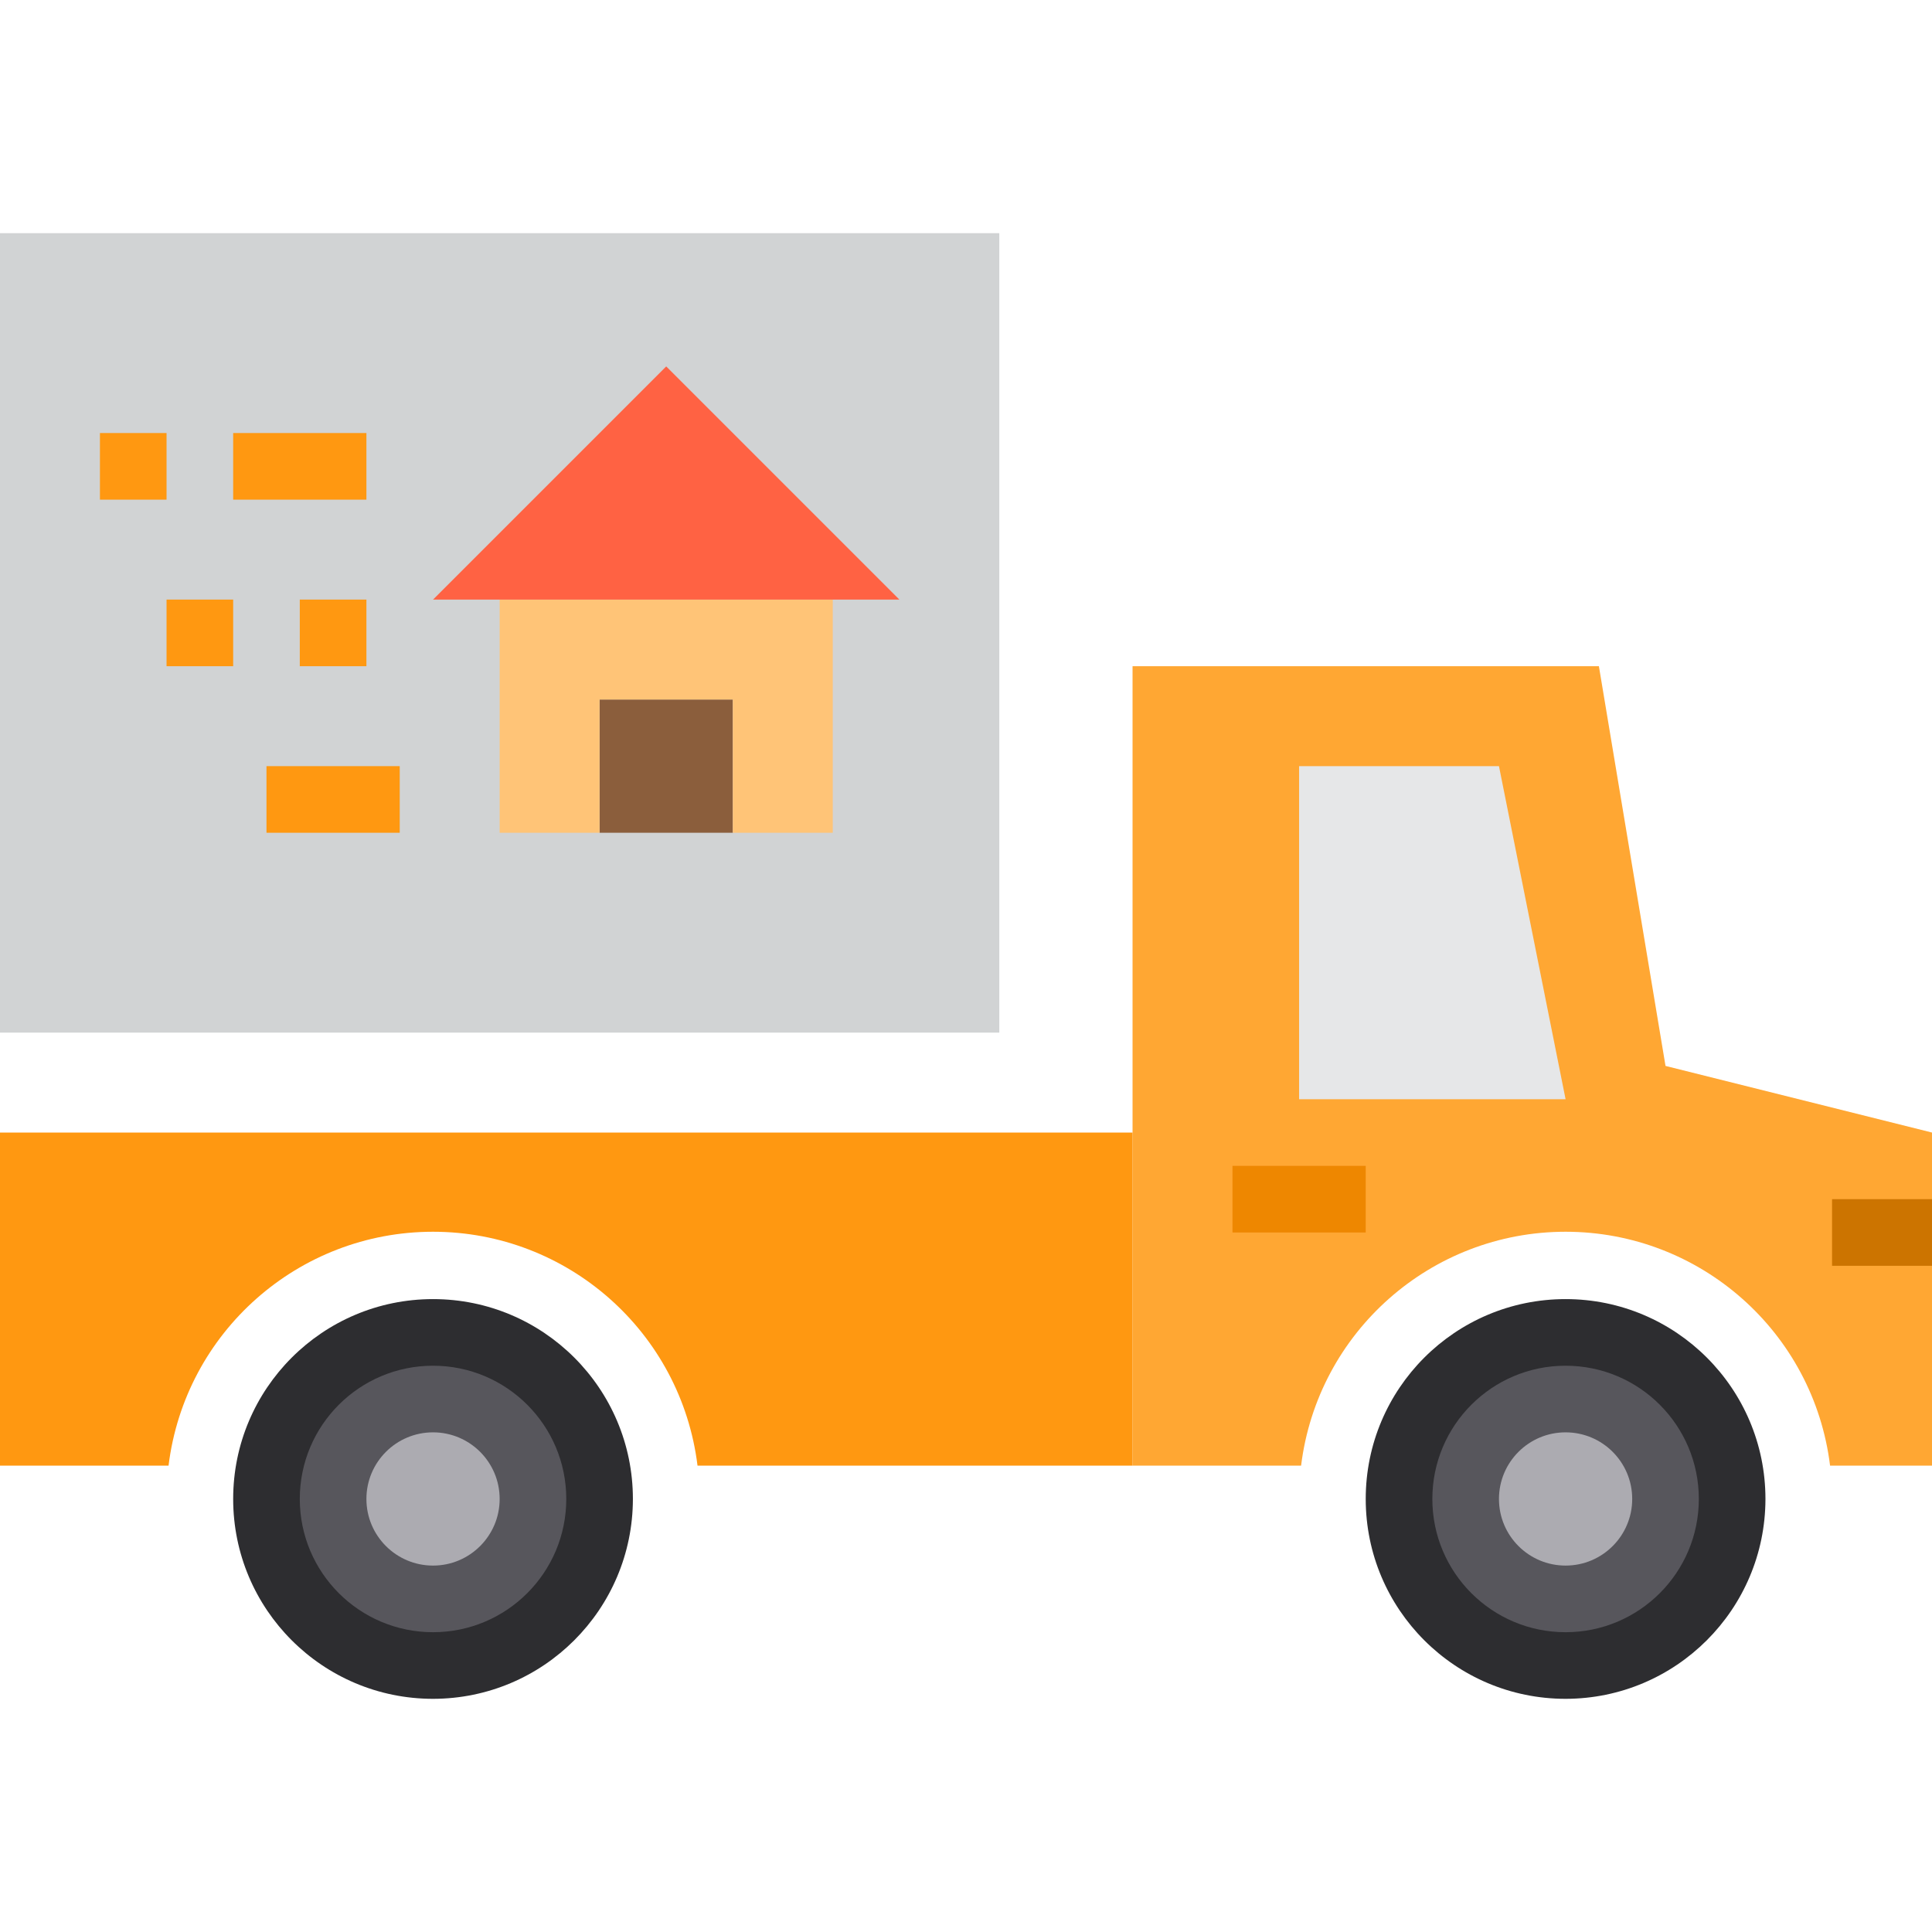 <svg height="464pt" viewBox="0 -56 464 464" width="464pt" xmlns="http://www.w3.org/2000/svg"><path d="m0 0h240v192h-240zm0 0" fill="#d1d3d4"/><path d="m464 216v80h-24.48c-3.949-32.078-31.199-56.176-63.52-56.176s-59.57 24.098-63.52 56.176h-40.48v-192h112l16 96zm0 0" fill="#ffa733"/><path d="m144 304c0 22.09-17.91 40-40 40s-40-17.91-40-40 17.91-40 40-40 40 17.91 40 40zm0 0" fill="#57565c"/><path d="m144 112h32v32h-32zm0 0" fill="#8b5e3c"/><path d="m176 112h-32v32h-24v-56h80v56h-24zm0 0" fill="#ffc477"/><path d="m160 32 56 56h-112zm0 0" fill="#ff6243"/><path d="m416 304c0 22.09-17.91 40-40 40s-40-17.91-40-40 17.91-40 40-40 40 17.91 40 40zm0 0" fill="#57565c"/><path d="m360 128 16 80h-64v-80zm0 0" fill="#e6e7e8"/><path d="m0 216h272v80h-104.48c-3.949-32.078-31.199-56.176-63.52-56.176s-59.57 24.098-63.52 56.176h-40.48zm0 0" fill="#ff9811"/><path d="m112 304c0 4.418-3.582 8-8 8s-8-3.582-8-8 3.582-8 8-8 8 3.582 8 8zm0 0" fill="#acabb1"/><path d="m384 304c0 4.418-3.582 8-8 8s-8-3.582-8-8 3.582-8 8-8 8 3.582 8 8zm0 0" fill="#acabb1"/><path d="m376 352c-26.508 0-48-21.492-48-48s21.492-48 48-48 48 21.492 48 48c-.027 26.5-21.5 47.973-48 48zm0-80c-17.672 0-32 14.328-32 32s14.328 32 32 32 32-14.328 32-32-14.328-32-32-32zm0 0" fill="#2d2d30"/><path d="m104 352c-26.508 0-48-21.492-48-48s21.492-48 48-48 48 21.492 48 48c-.027 26.5-21.5 47.973-48 48zm0-80c-17.672 0-32 14.328-32 32s14.328 32 32 32 32-14.328 32-32-14.328-32-32-32zm0 0" fill="#2d2d30"/><path d="m440 232h24v16h-24zm0 0" fill="#cc7400"/><path d="m376 320c-8.836 0-16-7.164-16-16s7.164-16 16-16 16 7.164 16 16-7.164 16-16 16zm0-16" fill="#acabb1"/><path d="m104 320c-8.836 0-16-7.164-16-16s7.164-16 16-16 16 7.164 16 16-7.164 16-16 16zm0-16" fill="#acabb1"/><path d="m296 224h32v16h-32zm0 0" fill="#ee8700"/><g fill="#ff9811"><path d="m24 48h16v16h-16zm0 0"/><path d="m56 48h32v16h-32zm0 0"/><path d="m72 88h16v16h-16zm0 0"/><path d="m40 88h16v16h-16zm0 0"/><path d="m64 128h32v16h-32zm0 0"/></g></svg>